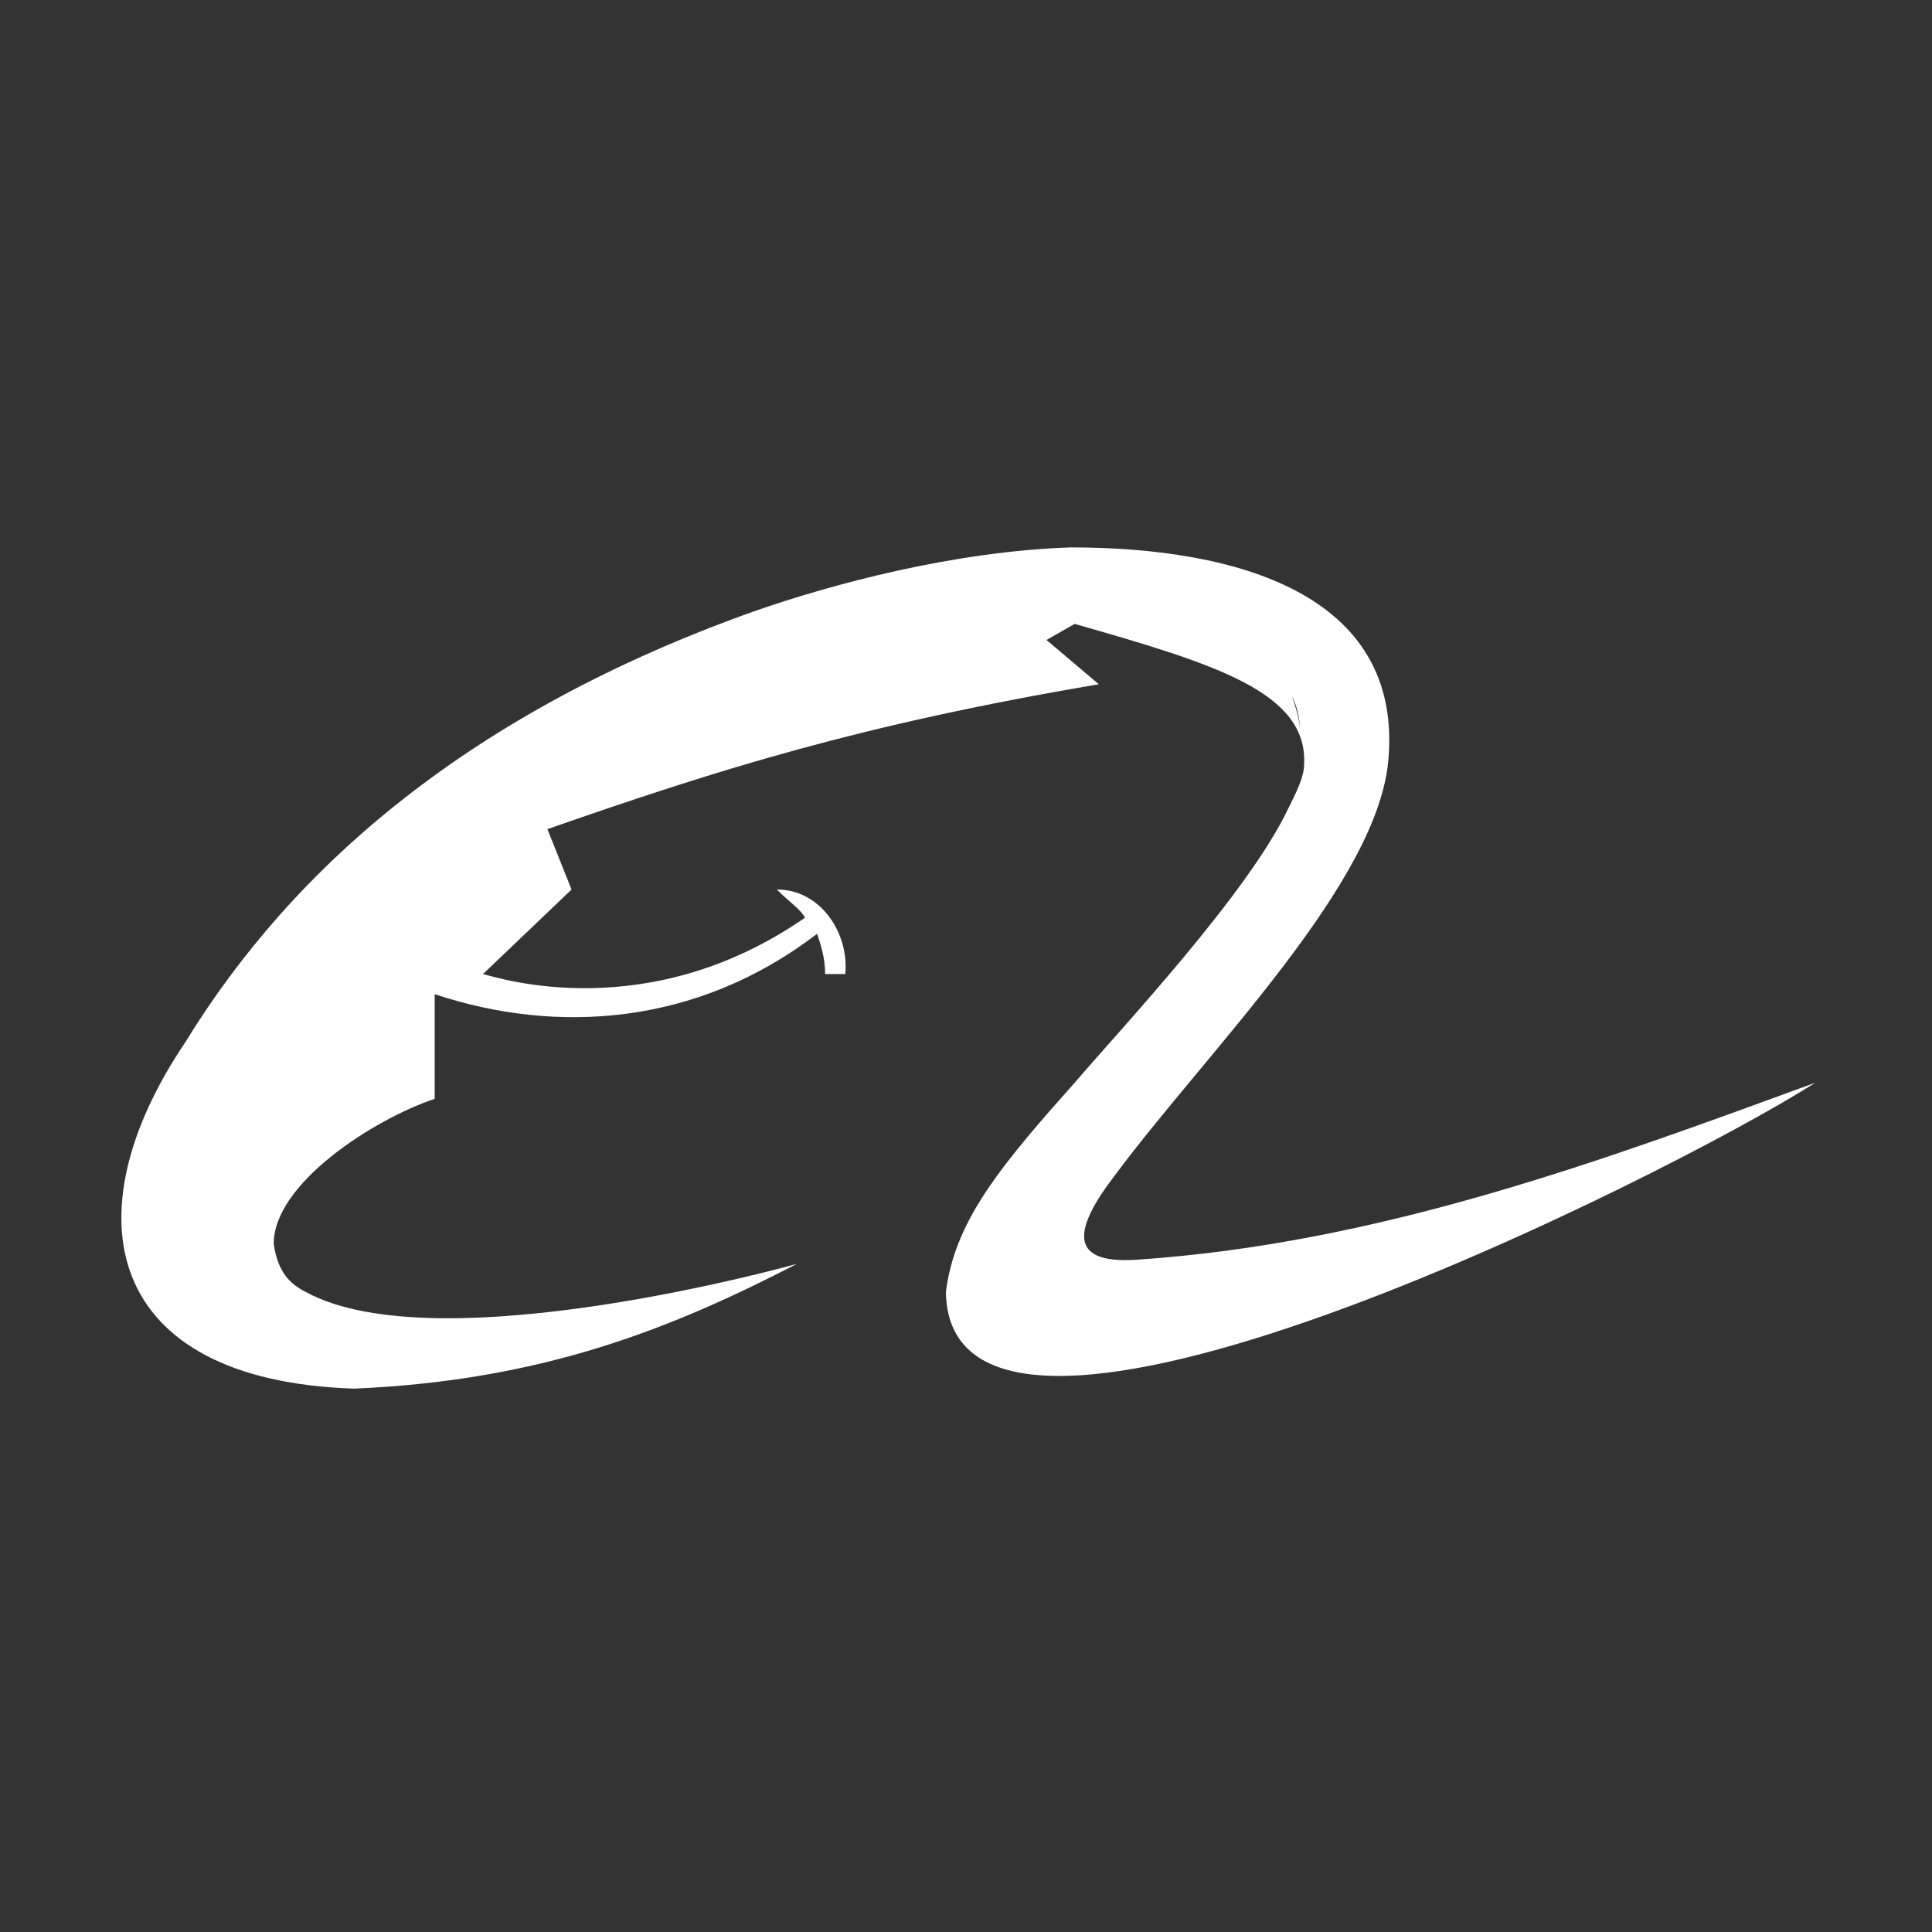 <?xml version="1.0" standalone="no"?><!DOCTYPE svg PUBLIC "-//W3C//DTD SVG 1.1//EN" "http://www.w3.org/Graphics/SVG/1.1/DTD/svg11.dtd"><svg t="1719744208401" class="icon" viewBox="0 0 1024 1024" version="1.1" xmlns="http://www.w3.org/2000/svg" p-id="34698" width="128" height="128" xmlns:xlink="http://www.w3.org/1999/xlink"><rect x="0" y="0" width="1024" height="1024" fill="#333333" stroke="none"/><path d="M601.6 667.733c-36.267 2.133-32-17.067-10.667-44.8 49.067-66.133 140.8-155.733 145.067-221.867 6.4-85.333-78.933-110.933-168.533-110.933-61.867 2.133-125.867 19.2-168.533 34.133-149.333 53.333-243.2 134.4-300.8 228.267-61.867 91.733-42.667 179.2 89.6 183.467 100.267-4.267 168.533-32 234.667-66.133 0 0-189.867 53.333-260.267 14.933-8.533-4.267-14.933-10.667-17.067-25.6 0-32 53.333-66.133 85.333-76.8v-55.467c64 21.333 138.667 17.067 202.667-32 2.133 6.4 4.267 12.8 4.267 21.333h10.667c2.133-21.333-12.8-44.8-36.267-44.8 6.4 6.4 12.8 10.667 14.933 14.933-83.2 57.6-162.133 32-170.667 29.867l46.933-44.8-12.8-32c91.733-32 166.4-55.467 292.267-76.8L554.667 339.2l14.933-8.533c74.667 21.333 123.733 36.267 121.6 74.667 0 6.4-4.267 14.933-8.533 23.467-21.333 44.8-87.467 115.2-113.067 145.067-17.067 19.2-34.133 38.4-46.933 57.6-12.8 19.2-19.2 36.267-21.333 53.333 2.133 130.133 384-61.867 460.8-110.933-110.933 40.533-230.4 85.333-360.533 93.867z m83.2-298.667c2.133 4.267 4.267 10.667 4.267 19.2 0-6.4-2.133-12.8-4.267-19.2z" p-id="34699" fill="#ffffff"></path></svg>